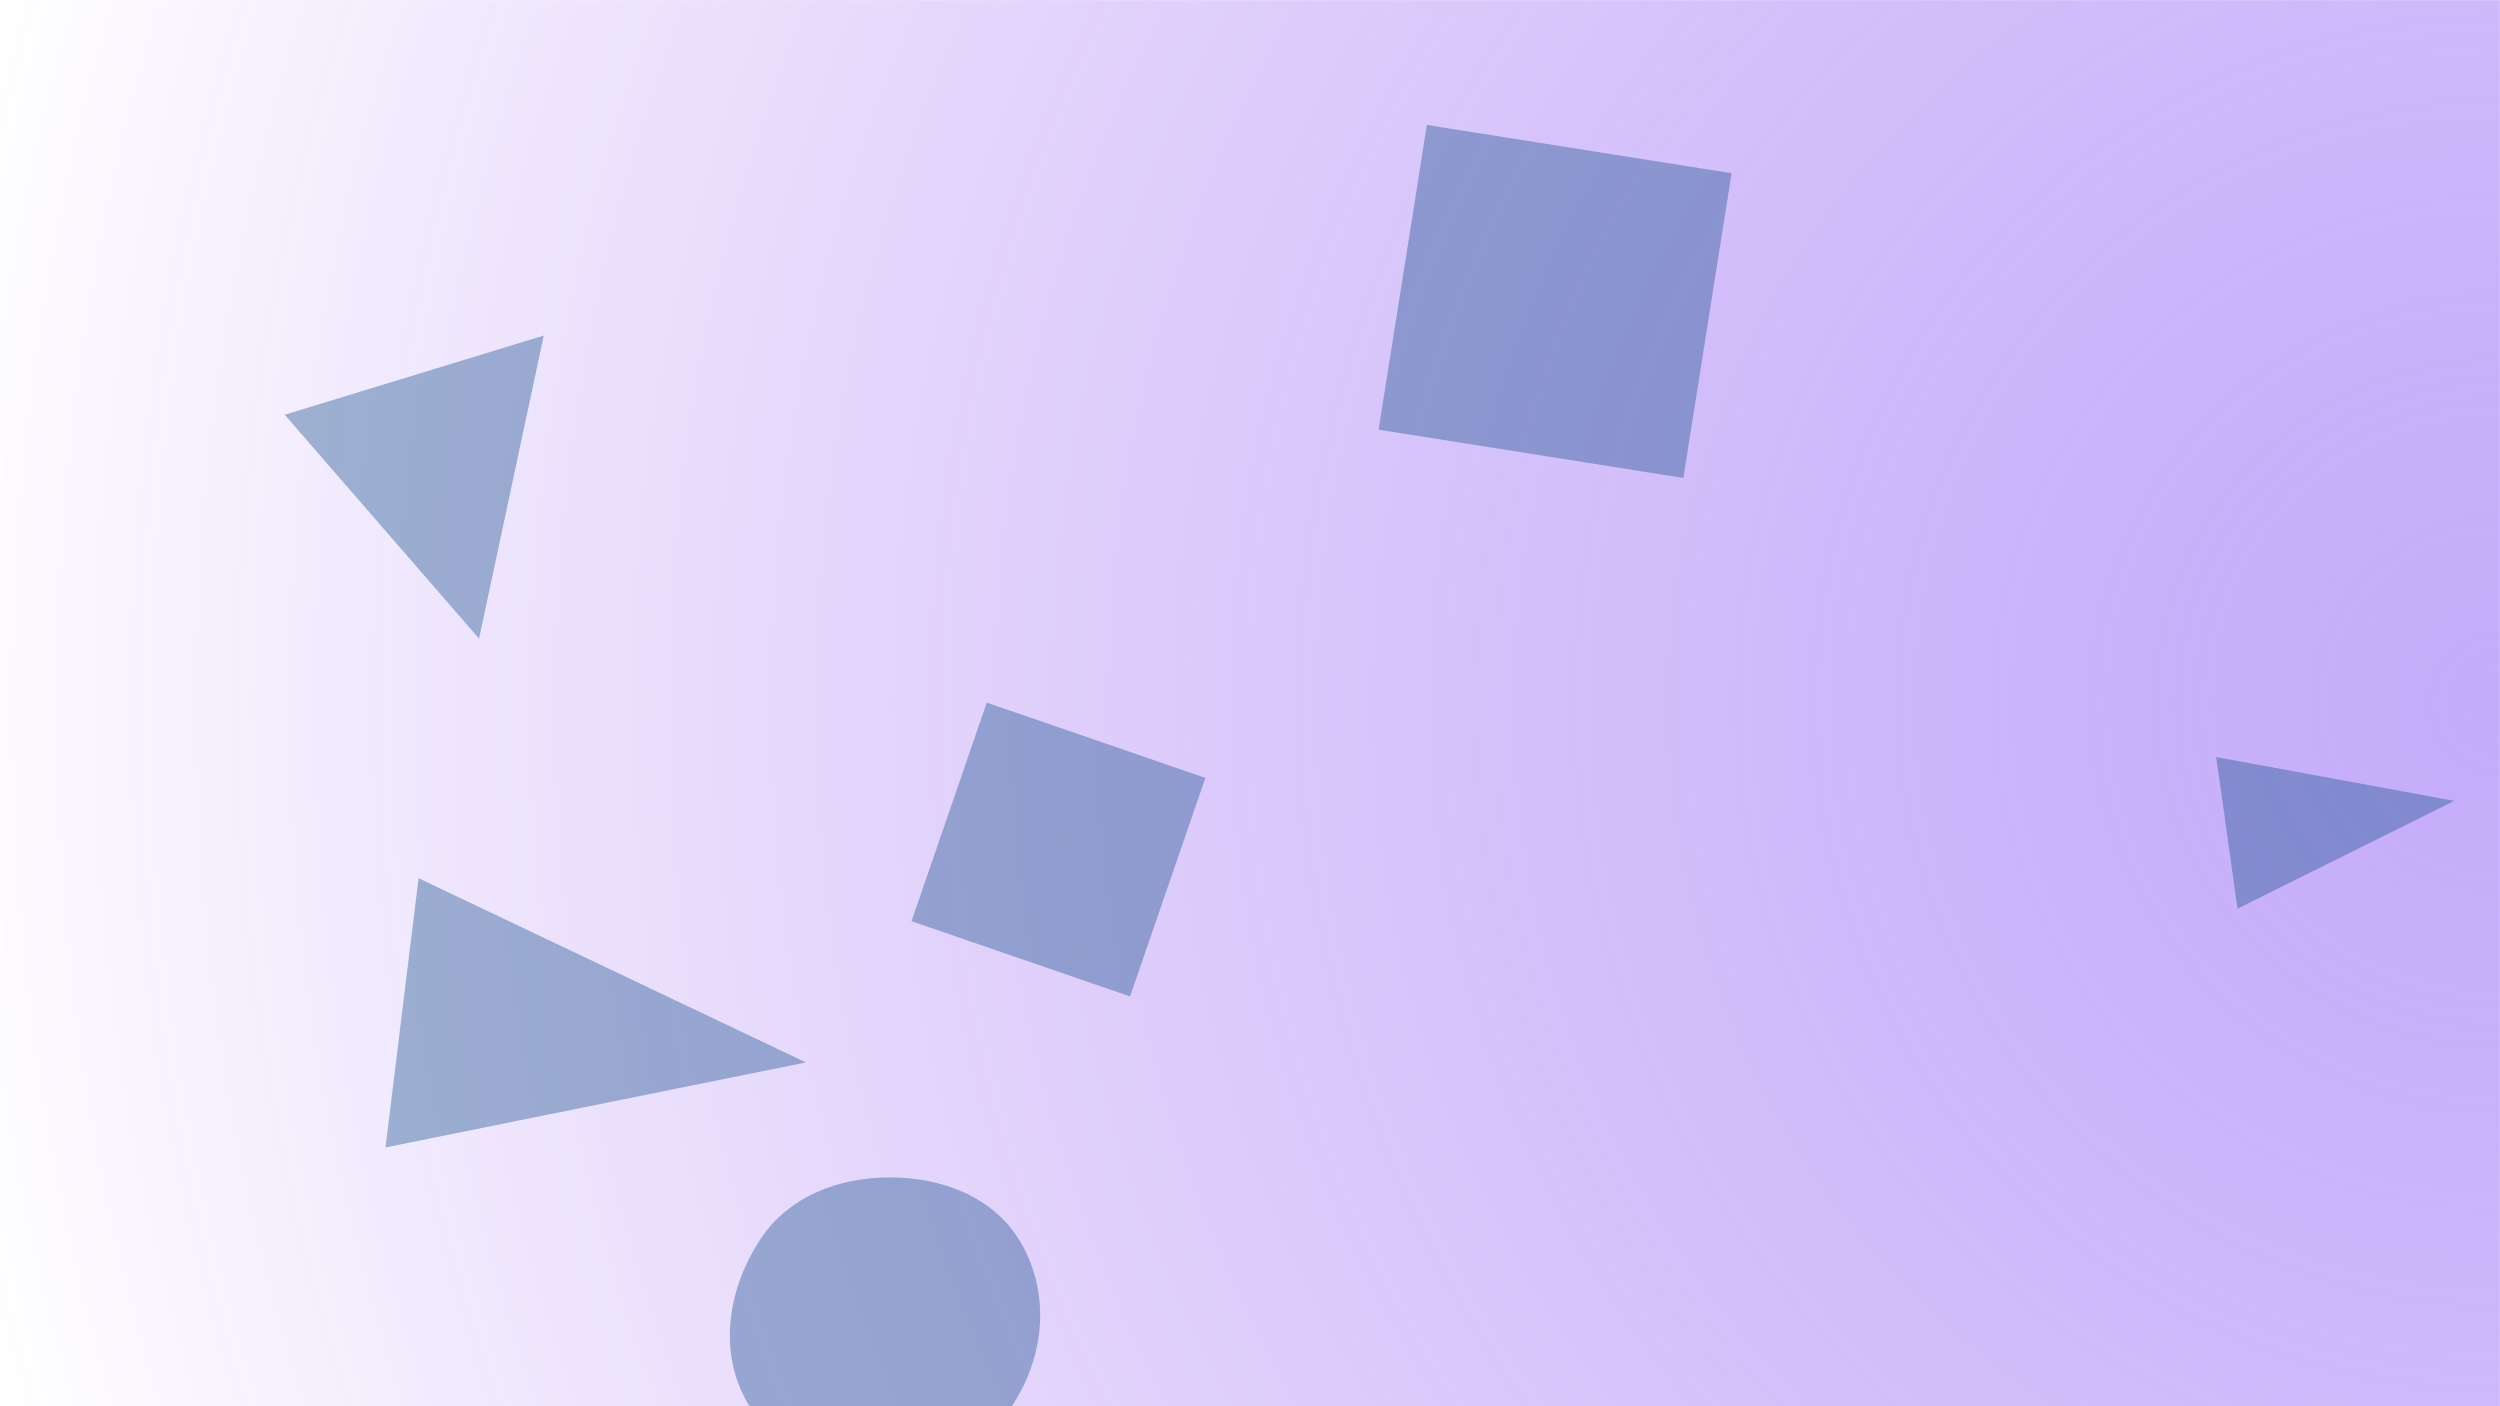 <svg xmlns="http://www.w3.org/2000/svg" version="1.1" xmlns:xlink="http://www.w3.org/1999/xlink" xmlns:svgjs="http://svgjs.dev/svgjs" width="1920" height="1080" preserveAspectRatio="none" viewBox="0 0 1920 1080"><g mask="url(&quot;#SvgjsMask2358&quot;)" fill="none"><rect width="1920" height="1080" x="0" y="0" fill="url(&quot;#SvgjsRadialGradient2359&quot;)"></rect><path d="M1292.807 367.07L1329.874 133.038 1095.842 95.972 1058.776 330.003z" fill="rgba(28, 83, 142, 0.4)" class="triangle-float3"></path><path d="M367.908 490.457L417.614 257.697 218.648 318.527z" fill="rgba(28, 83, 142, 0.4)" class="triangle-float2"></path><path d="M1702.038 581.406L1718.402 697.84 1884.872 615.077z" fill="rgba(28, 83, 142, 0.4)" class="triangle-float2"></path><path d="M683.899,1140.859C728.339,1139.506,763.766,1106.866,784.422,1067.495C803.534,1031.066,804.363,987.392,782.795,952.361C762.193,918.901,723.193,904.35,683.899,904.23C644.36,904.109,605.688,918.725,583.949,951.752C559.833,988.39,551.685,1035.18,572.181,1073.959C593.92,1115.089,637.399,1142.275,683.899,1140.859" fill="rgba(28, 83, 142, 0.4)" class="triangle-float1"></path><path d="M321.46 674.47L296.071 881.247 618.93 815.942z" fill="rgba(28, 83, 142, 0.4)" class="triangle-float2"></path><path d="M925.708 597.41L757.844 539.61 700.044 707.474 867.908 765.274z" fill="rgba(28, 83, 142, 0.4)" class="triangle-float2"></path></g><defs><mask id="SvgjsMask2358"><rect width="1920" height="1080" fill="#ffffff"></rect></mask><radialGradient cx="100%" cy="50%" r="1994.49" gradientUnits="userSpaceOnUse" id="SvgjsRadialGradient2359"><stop stop-color="rgba(139, 92, 246, 0.51)" offset="0"></stop><stop stop-color="rgba(93, 0, 233, 0)" offset="1"></stop></radialGradient><style>
                @keyframes float1 {
                    0%{transform: translate(0, 0)}
                    50%{transform: translate(-10px, 0)}
                    100%{transform: translate(0, 0)}
                }

                .triangle-float1 {
                    animation: float1 5s infinite;
                }

                @keyframes float2 {
                    0%{transform: translate(0, 0)}
                    50%{transform: translate(-5px, -5px)}
                    100%{transform: translate(0, 0)}
                }

                .triangle-float2 {
                    animation: float2 4s infinite;
                }

                @keyframes float3 {
                    0%{transform: translate(0, 0)}
                    50%{transform: translate(0, -10px)}
                    100%{transform: translate(0, 0)}
                }

                .triangle-float3 {
                    animation: float3 6s infinite;
                }
            </style></defs></svg>